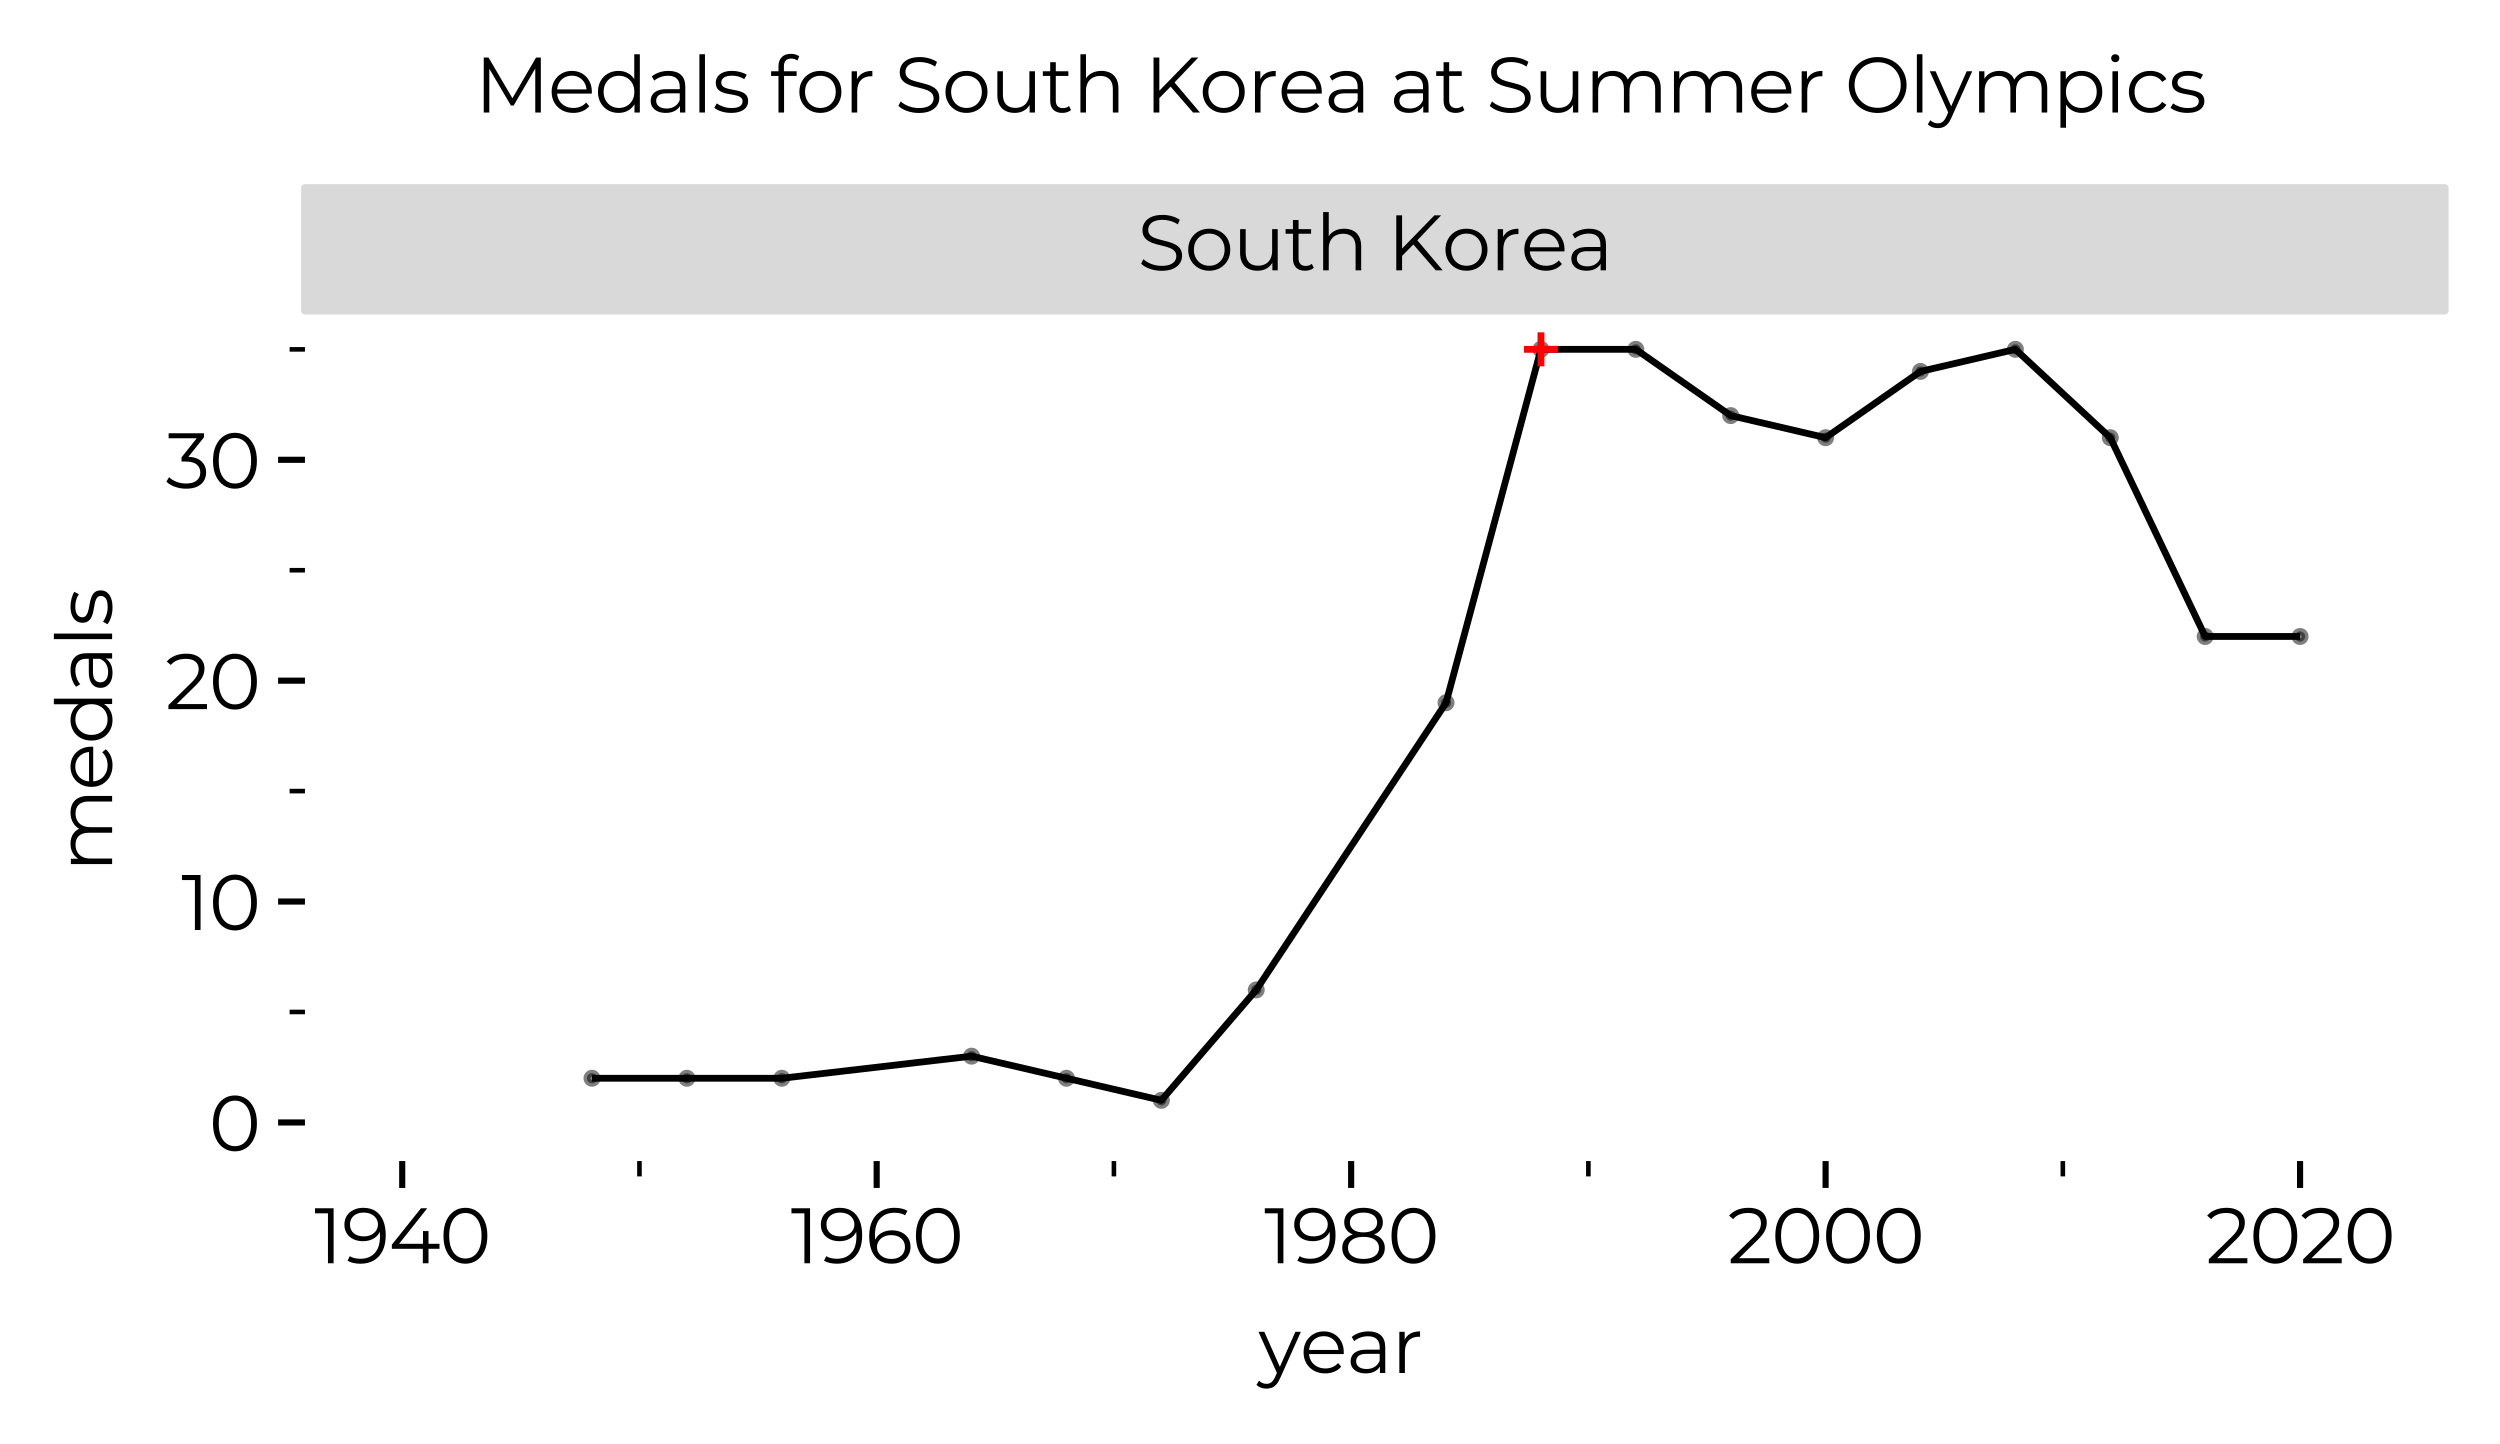 <?xml version="1.0" encoding="utf-8" standalone="no"?>
<!DOCTYPE svg PUBLIC "-//W3C//DTD SVG 1.1//EN"
  "http://www.w3.org/Graphics/SVG/1.1/DTD/svg11.dtd">
<svg xmlns:xlink="http://www.w3.org/1999/xlink" width="325.961pt" height="188.21pt" viewBox="0 0 325.961 188.21" xmlns="http://www.w3.org/2000/svg" version="1.1">
 <defs>
  <style type="text/css">*{stroke-linejoin: round; stroke-linecap: butt}</style>
 </defs>
 <g id="figure_1">
  <g id="patch_1">
   <path d="M 0 188.21 
L 325.961 188.21 
L 325.961 0 
L 0 0 
z
" style="fill: #ffffff"/>
  </g>
  <g id="axes_1">
   <g id="patch_2">
    <path d="M 39.761 151.388 
L 318.761 151.388 
L 318.761 40.508 
L 39.761 40.508 
z
" style="fill: #ffffff"/>
   </g>
   <g id="line2d_1">
    <path d="M 77.188 140.588 
L 89.56 140.588 
L 101.933 140.588 
L 126.678 137.708 
L 139.05 140.588 
L 151.423 143.468 
L 163.795 129.068 
L 188.54 91.628 
L 200.913 45.548 
L 213.285 45.548 
L 225.658 54.188 
L 238.03 57.068 
L 250.403 48.428 
L 262.775 45.548 
L 275.148 57.068 
L 287.52 82.988 
L 299.893 82.988 
" clip-path="url(#p971867e111)" style="fill: none; stroke: #000000; stroke-width: 0.886"/>
   </g>
   <g id="matplotlib.axis_1">
    <g id="xtick_1">
     <g id="line2d_2">
      <defs>
       <path id="m82e31a6958" d="M 0 0 
L 0 3.5 
" style="stroke: #000000; stroke-width: 0.8"/>
      </defs>
      <g>
       <use xlink:href="#m82e31a6958" x="52.443" y="151.388" style="stroke: #000000; stroke-width: 0.8"/>
      </g>
     </g>
     <g id="text_1">
      <!-- 1940 -->
      <g transform="translate(40.978 164.708)scale(0.1 -0.1)">
       <defs>
        <path id="Montserrat-Regular-31" d="M 1114 0 
L 1114 4288 
L 1318 4070 
L 58 4070 
L 58 4480 
L 1574 4480 
L 1574 0 
L 1114 0 
z
" transform="scale(0.016)"/>
        <path id="Montserrat-Regular-39" d="M 1728 4518 
Q 2323 4518 2732 4252 
Q 3142 3987 3353 3488 
Q 3565 2989 3565 2278 
Q 3565 1523 3305 1004 
Q 3046 486 2585 224 
Q 2125 -38 1517 -38 
Q 1216 -38 944 19 
Q 672 77 454 205 
L 640 576 
Q 813 461 1040 413 
Q 1267 365 1510 365 
Q 2234 365 2666 825 
Q 3098 1286 3098 2202 
Q 3098 2349 3082 2553 
Q 3066 2758 3008 2963 
L 3168 2842 
Q 3104 2509 2896 2275 
Q 2688 2042 2384 1920 
Q 2080 1798 1709 1798 
Q 1267 1798 924 1964 
Q 582 2131 390 2432 
Q 198 2733 198 3142 
Q 198 3565 396 3872 
Q 595 4179 944 4348 
Q 1293 4518 1728 4518 
z
M 1747 4128 
Q 1427 4128 1180 4009 
Q 934 3891 793 3673 
Q 653 3456 653 3155 
Q 653 2714 957 2451 
Q 1261 2189 1779 2189 
Q 2125 2189 2384 2317 
Q 2643 2445 2787 2669 
Q 2931 2893 2931 3168 
Q 2931 3418 2796 3635 
Q 2662 3853 2400 3990 
Q 2138 4128 1747 4128 
z
" transform="scale(0.016)"/>
        <path id="Montserrat-Regular-34" d="M 256 1178 
L 256 1510 
L 2630 4480 
L 3142 4480 
L 787 1510 
L 538 1587 
L 4141 1587 
L 4141 1178 
L 256 1178 
z
M 2784 0 
L 2784 1178 
L 2797 1587 
L 2797 2624 
L 3245 2624 
L 3245 0 
L 2784 0 
z
" transform="scale(0.016)"/>
        <path id="Montserrat-Regular-30" d="M 2118 -38 
Q 1600 -38 1197 234 
Q 794 506 563 1014 
Q 333 1523 333 2240 
Q 333 2957 563 3465 
Q 794 3974 1197 4246 
Q 1600 4518 2118 4518 
Q 2637 4518 3040 4246 
Q 3443 3974 3676 3465 
Q 3910 2957 3910 2240 
Q 3910 1523 3676 1014 
Q 3443 506 3040 234 
Q 2637 -38 2118 -38 
z
M 2118 384 
Q 2515 384 2809 598 
Q 3104 813 3270 1225 
Q 3437 1638 3437 2240 
Q 3437 2842 3270 3254 
Q 3104 3667 2809 3881 
Q 2515 4096 2118 4096 
Q 1734 4096 1433 3881 
Q 1133 3667 966 3254 
Q 800 2842 800 2240 
Q 800 1638 966 1225 
Q 1133 813 1433 598 
Q 1734 384 2118 384 
z
" transform="scale(0.016)"/>
       </defs>
       <use xlink:href="#Montserrat-Regular-31"/>
       <use xlink:href="#Montserrat-Regular-39" x="36.1"/>
       <use xlink:href="#Montserrat-Regular-34" x="97"/>
       <use xlink:href="#Montserrat-Regular-30" x="163.1"/>
      </g>
     </g>
    </g>
    <g id="xtick_2">
     <g id="line2d_3">
      <g>
       <use xlink:href="#m82e31a6958" x="114.305" y="151.388" style="stroke: #000000; stroke-width: 0.8"/>
      </g>
     </g>
     <g id="text_2">
      <!-- 1960 -->
      <g transform="translate(103.1 164.708)scale(0.1 -0.1)">
       <defs>
        <path id="Montserrat-Regular-36" d="M 2170 -38 
Q 1574 -38 1164 227 
Q 755 493 544 995 
Q 333 1498 333 2202 
Q 333 2963 592 3478 
Q 851 3994 1312 4256 
Q 1773 4518 2381 4518 
Q 2682 4518 2957 4460 
Q 3232 4403 3443 4275 
L 3258 3904 
Q 3085 4019 2861 4067 
Q 2637 4115 2387 4115 
Q 1664 4115 1232 3654 
Q 800 3194 800 2278 
Q 800 2138 816 1930 
Q 832 1722 890 1517 
L 730 1638 
Q 800 1971 1005 2204 
Q 1210 2438 1517 2560 
Q 1824 2682 2189 2682 
Q 2637 2682 2976 2515 
Q 3315 2349 3507 2048 
Q 3699 1747 3699 1338 
Q 3699 922 3500 611 
Q 3302 301 2953 131 
Q 2605 -38 2170 -38 
z
M 2150 352 
Q 2470 352 2716 470 
Q 2963 589 3104 809 
Q 3245 1030 3245 1325 
Q 3245 1766 2941 2028 
Q 2637 2291 2118 2291 
Q 1773 2291 1517 2163 
Q 1261 2035 1113 1814 
Q 966 1594 966 1312 
Q 966 1069 1100 848 
Q 1235 627 1500 489 
Q 1766 352 2150 352 
z
" transform="scale(0.016)"/>
       </defs>
       <use xlink:href="#Montserrat-Regular-31"/>
       <use xlink:href="#Montserrat-Regular-39" x="36.1"/>
       <use xlink:href="#Montserrat-Regular-36" x="97"/>
       <use xlink:href="#Montserrat-Regular-30" x="157.9"/>
      </g>
     </g>
    </g>
    <g id="xtick_3">
     <g id="line2d_4">
      <g>
       <use xlink:href="#m82e31a6958" x="176.168" y="151.388" style="stroke: #000000; stroke-width: 0.8"/>
      </g>
     </g>
     <g id="text_3">
      <!-- 1980 -->
      <g transform="translate(164.818 164.708)scale(0.1 -0.1)">
       <defs>
        <path id="Montserrat-Regular-38" d="M 2035 -38 
Q 1498 -38 1110 115 
Q 723 269 515 560 
Q 307 851 307 1248 
Q 307 1632 508 1904 
Q 710 2176 1097 2323 
Q 1485 2470 2035 2470 
Q 2579 2470 2969 2323 
Q 3360 2176 3568 1904 
Q 3776 1632 3776 1248 
Q 3776 851 3565 560 
Q 3354 269 2963 115 
Q 2573 -38 2035 -38 
z
M 2035 352 
Q 2630 352 2966 595 
Q 3302 838 3302 1254 
Q 3302 1670 2966 1910 
Q 2630 2150 2035 2150 
Q 1440 2150 1107 1910 
Q 774 1670 774 1254 
Q 774 838 1107 595 
Q 1440 352 2035 352 
z
M 2035 2208 
Q 1536 2208 1187 2342 
Q 838 2477 652 2729 
Q 467 2982 467 3334 
Q 467 3706 662 3971 
Q 858 4237 1210 4377 
Q 1562 4518 2035 4518 
Q 2509 4518 2864 4377 
Q 3219 4237 3417 3971 
Q 3616 3706 3616 3334 
Q 3616 2982 3430 2729 
Q 3245 2477 2889 2342 
Q 2534 2208 2035 2208 
z
M 2035 2515 
Q 2560 2515 2854 2732 
Q 3149 2950 3149 3315 
Q 3149 3699 2845 3913 
Q 2541 4128 2035 4128 
Q 1530 4128 1229 3913 
Q 928 3699 928 3322 
Q 928 2950 1219 2732 
Q 1510 2515 2035 2515 
z
" transform="scale(0.016)"/>
       </defs>
       <use xlink:href="#Montserrat-Regular-31"/>
       <use xlink:href="#Montserrat-Regular-39" x="36.1"/>
       <use xlink:href="#Montserrat-Regular-38" x="97"/>
       <use xlink:href="#Montserrat-Regular-30" x="160.8"/>
      </g>
     </g>
    </g>
    <g id="xtick_4">
     <g id="line2d_5">
      <g>
       <use xlink:href="#m82e31a6958" x="238.03" y="151.388" style="stroke: #000000; stroke-width: 0.8"/>
      </g>
     </g>
     <g id="text_4">
      <!-- 2000 -->
      <g transform="translate(225.26 164.708)scale(0.1 -0.1)">
       <defs>
        <path id="Montserrat-Regular-32" d="M 250 0 
L 250 326 
L 2112 2150 
Q 2368 2400 2496 2589 
Q 2624 2778 2669 2944 
Q 2714 3110 2714 3258 
Q 2714 3648 2448 3872 
Q 2182 4096 1664 4096 
Q 1267 4096 963 3974 
Q 659 3853 442 3597 
L 115 3878 
Q 378 4186 787 4352 
Q 1197 4518 1702 4518 
Q 2157 4518 2489 4374 
Q 2822 4230 3004 3955 
Q 3187 3680 3187 3309 
Q 3187 3091 3126 2880 
Q 3066 2669 2909 2435 
Q 2752 2202 2451 1907 
L 742 230 
L 614 410 
L 3392 410 
L 3392 0 
L 250 0 
z
" transform="scale(0.016)"/>
       </defs>
       <use xlink:href="#Montserrat-Regular-32"/>
       <use xlink:href="#Montserrat-Regular-30" x="56.8"/>
       <use xlink:href="#Montserrat-Regular-30" x="123"/>
       <use xlink:href="#Montserrat-Regular-30" x="189.2"/>
      </g>
     </g>
    </g>
    <g id="xtick_5">
     <g id="line2d_6">
      <g>
       <use xlink:href="#m82e31a6958" x="299.893" y="151.388" style="stroke: #000000; stroke-width: 0.8"/>
      </g>
     </g>
     <g id="text_5">
      <!-- 2020 -->
      <g transform="translate(287.593 164.708)scale(0.1 -0.1)">
       <use xlink:href="#Montserrat-Regular-32"/>
       <use xlink:href="#Montserrat-Regular-30" x="56.8"/>
       <use xlink:href="#Montserrat-Regular-32" x="123"/>
       <use xlink:href="#Montserrat-Regular-30" x="179.8"/>
      </g>
     </g>
    </g>
    <g id="xtick_6">
     <g id="line2d_7">
      <defs>
       <path id="mfd2888e645" d="M 0 0 
L 0 2 
" style="stroke: #000000; stroke-width: 0.6"/>
      </defs>
      <g>
       <use xlink:href="#mfd2888e645" x="83.374" y="151.388" style="stroke: #000000; stroke-width: 0.6"/>
      </g>
     </g>
    </g>
    <g id="xtick_7">
     <g id="line2d_8">
      <g>
       <use xlink:href="#mfd2888e645" x="145.237" y="151.388" style="stroke: #000000; stroke-width: 0.6"/>
      </g>
     </g>
    </g>
    <g id="xtick_8">
     <g id="line2d_9">
      <g>
       <use xlink:href="#mfd2888e645" x="207.099" y="151.388" style="stroke: #000000; stroke-width: 0.6"/>
      </g>
     </g>
    </g>
    <g id="xtick_9">
     <g id="line2d_10">
      <g>
       <use xlink:href="#mfd2888e645" x="268.962" y="151.388" style="stroke: #000000; stroke-width: 0.6"/>
      </g>
     </g>
    </g>
    <g id="text_6">
     <!-- year -->
     <g transform="translate(164.076 179.019)scale(0.1 -0.1)">
      <defs>
       <path id="Montserrat-Regular-79" d="M 659 -1274 
Q 422 -1274 208 -1197 
Q -6 -1120 -160 -966 
L 51 -627 
Q 179 -749 329 -816 
Q 480 -883 666 -883 
Q 890 -883 1053 -758 
Q 1216 -634 1363 -320 
L 1581 173 
L 1632 243 
L 3014 3360 
L 3462 3360 
L 1779 -403 
Q 1638 -730 1468 -922 
Q 1299 -1114 1100 -1194 
Q 902 -1274 659 -1274 
z
M 1555 -96 
L 6 3360 
L 480 3360 
L 1850 275 
L 1555 -96 
z
" transform="scale(0.016)"/>
       <path id="Montserrat-Regular-65" d="M 2061 -32 
Q 1536 -32 1139 189 
Q 742 410 518 797 
Q 294 1184 294 1683 
Q 294 2182 508 2566 
Q 723 2950 1097 3171 
Q 1472 3392 1939 3392 
Q 2413 3392 2781 3177 
Q 3149 2963 3360 2576 
Q 3571 2189 3571 1683 
Q 3571 1651 3568 1616 
Q 3565 1581 3565 1542 
L 640 1542 
L 640 1882 
L 3322 1882 
L 3142 1747 
Q 3142 2112 2985 2397 
Q 2829 2682 2560 2842 
Q 2291 3002 1939 3002 
Q 1594 3002 1318 2842 
Q 1043 2682 889 2394 
Q 736 2106 736 1734 
L 736 1664 
Q 736 1280 905 989 
Q 1075 698 1379 534 
Q 1683 371 2074 371 
Q 2381 371 2646 480 
Q 2912 589 3104 813 
L 3360 518 
Q 3136 250 2800 109 
Q 2464 -32 2061 -32 
z
" transform="scale(0.016)"/>
       <path id="Montserrat-Regular-61" d="M 2739 0 
L 2739 742 
L 2720 864 
L 2720 2106 
Q 2720 2534 2480 2764 
Q 2240 2995 1766 2995 
Q 1440 2995 1145 2886 
Q 851 2778 646 2598 
L 442 2938 
Q 698 3155 1056 3273 
Q 1414 3392 1811 3392 
Q 2464 3392 2819 3069 
Q 3174 2746 3174 2086 
L 3174 0 
L 2739 0 
z
M 1581 -32 
Q 1203 -32 924 93 
Q 646 218 499 438 
Q 352 659 352 947 
Q 352 1210 477 1424 
Q 602 1638 886 1769 
Q 1171 1901 1651 1901 
L 2810 1901 
L 2810 1562 
L 1664 1562 
Q 1178 1562 989 1389 
Q 800 1216 800 960 
Q 800 672 1024 499 
Q 1248 326 1651 326 
Q 2035 326 2313 502 
Q 2592 678 2720 1011 
L 2822 698 
Q 2694 365 2377 166 
Q 2061 -32 1581 -32 
z
" transform="scale(0.016)"/>
       <path id="Montserrat-Regular-72" d="M 634 0 
L 634 3360 
L 1069 3360 
L 1069 2445 
L 1024 2605 
Q 1165 2989 1497 3190 
Q 1830 3392 2323 3392 
L 2323 2950 
Q 2298 2950 2272 2953 
Q 2246 2957 2221 2957 
Q 1690 2957 1389 2633 
Q 1088 2310 1088 1715 
L 1088 0 
L 634 0 
z
" transform="scale(0.016)"/>
      </defs>
      <use xlink:href="#Montserrat-Regular-79"/>
      <use xlink:href="#Montserrat-Regular-65" x="54.2"/>
      <use xlink:href="#Montserrat-Regular-61" x="114.6"/>
      <use xlink:href="#Montserrat-Regular-72" x="173.6"/>
     </g>
    </g>
   </g>
   <g id="matplotlib.axis_2">
    <g id="ytick_1">
     <g id="line2d_11">
      <defs>
       <path id="m872fe886be" d="M 0 0 
L -3.5 0 
" style="stroke: #000000; stroke-width: 0.8"/>
      </defs>
      <g>
       <use xlink:href="#m872fe886be" x="39.761" y="146.348" style="stroke: #000000; stroke-width: 0.8"/>
      </g>
     </g>
     <g id="text_7">
      <!-- 0 -->
      <g transform="translate(27.241 150.058)scale(0.1 -0.1)">
       <use xlink:href="#Montserrat-Regular-30"/>
      </g>
     </g>
    </g>
    <g id="ytick_2">
     <g id="line2d_12">
      <g>
       <use xlink:href="#m872fe886be" x="39.761" y="117.548" style="stroke: #000000; stroke-width: 0.8"/>
      </g>
     </g>
     <g id="text_8">
      <!-- 10 -->
      <g transform="translate(23.631 121.258)scale(0.1 -0.1)">
       <use xlink:href="#Montserrat-Regular-31"/>
       <use xlink:href="#Montserrat-Regular-30" x="36.1"/>
      </g>
     </g>
    </g>
    <g id="ytick_3">
     <g id="line2d_13">
      <g>
       <use xlink:href="#m872fe886be" x="39.761" y="88.748" style="stroke: #000000; stroke-width: 0.8"/>
      </g>
     </g>
     <g id="text_9">
      <!-- 20 -->
      <g transform="translate(21.561 92.458)scale(0.1 -0.1)">
       <use xlink:href="#Montserrat-Regular-32"/>
       <use xlink:href="#Montserrat-Regular-30" x="56.8"/>
      </g>
     </g>
    </g>
    <g id="ytick_4">
     <g id="line2d_14">
      <g>
       <use xlink:href="#m872fe886be" x="39.761" y="59.948" style="stroke: #000000; stroke-width: 0.8"/>
      </g>
     </g>
     <g id="text_10">
      <!-- 30 -->
      <g transform="translate(21.6 63.658)scale(0.1 -0.1)">
       <defs>
        <path id="Montserrat-Regular-33" d="M 1670 -38 
Q 1184 -38 752 118 
Q 320 275 58 538 
L 282 902 
Q 499 678 867 531 
Q 1235 384 1670 384 
Q 2227 384 2524 627 
Q 2822 870 2822 1280 
Q 2822 1690 2531 1933 
Q 2240 2176 1613 2176 
L 1293 2176 
L 1293 2515 
L 2675 4250 
L 2739 4070 
L 243 4070 
L 243 4480 
L 3123 4480 
L 3123 4154 
L 1741 2419 
L 1517 2566 
L 1690 2566 
Q 2496 2566 2896 2208 
Q 3296 1850 3296 1286 
Q 3296 909 3117 608 
Q 2938 307 2576 134 
Q 2214 -38 1670 -38 
z
" transform="scale(0.016)"/>
       </defs>
       <use xlink:href="#Montserrat-Regular-33"/>
       <use xlink:href="#Montserrat-Regular-30" x="56.4"/>
      </g>
     </g>
    </g>
    <g id="ytick_5">
     <g id="line2d_15">
      <defs>
       <path id="m041e7d5db7" d="M 0 0 
L -2 0 
" style="stroke: #000000; stroke-width: 0.6"/>
      </defs>
      <g>
       <use xlink:href="#m041e7d5db7" x="39.761" y="131.948" style="stroke: #000000; stroke-width: 0.6"/>
      </g>
     </g>
    </g>
    <g id="ytick_6">
     <g id="line2d_16">
      <g>
       <use xlink:href="#m041e7d5db7" x="39.761" y="103.148" style="stroke: #000000; stroke-width: 0.6"/>
      </g>
     </g>
    </g>
    <g id="ytick_7">
     <g id="line2d_17">
      <g>
       <use xlink:href="#m041e7d5db7" x="39.761" y="74.348" style="stroke: #000000; stroke-width: 0.6"/>
      </g>
     </g>
    </g>
    <g id="ytick_8">
     <g id="line2d_18">
      <g>
       <use xlink:href="#m041e7d5db7" x="39.761" y="45.548" style="stroke: #000000; stroke-width: 0.6"/>
      </g>
     </g>
    </g>
    <g id="text_11">
     <!-- medals -->
     <g transform="translate(14.62 113.678)rotate(-90)scale(0.1 -0.1)">
      <defs>
       <path id="Montserrat-Regular-6d" d="M 4832 3392 
Q 5242 3392 5546 3235 
Q 5850 3078 6019 2758 
Q 6189 2438 6189 1952 
L 6189 0 
L 5734 0 
L 5734 1907 
Q 5734 2438 5481 2710 
Q 5229 2982 4768 2982 
Q 4422 2982 4169 2838 
Q 3917 2694 3779 2422 
Q 3642 2150 3642 1766 
L 3642 0 
L 3187 0 
L 3187 1907 
Q 3187 2438 2931 2710 
Q 2675 2982 2214 2982 
Q 1875 2982 1619 2838 
Q 1363 2694 1225 2422 
Q 1088 2150 1088 1766 
L 1088 0 
L 634 0 
L 634 3360 
L 1069 3360 
L 1069 2451 
L 998 2611 
Q 1152 2976 1494 3184 
Q 1837 3392 2304 3392 
Q 2797 3392 3142 3145 
Q 3488 2899 3590 2406 
L 3411 2477 
Q 3558 2886 3932 3139 
Q 4307 3392 4832 3392 
z
" transform="scale(0.016)"/>
       <path id="Montserrat-Regular-64" d="M 1971 -32 
Q 1491 -32 1110 185 
Q 730 403 512 790 
Q 294 1178 294 1683 
Q 294 2195 512 2579 
Q 730 2963 1110 3177 
Q 1491 3392 1971 3392 
Q 2413 3392 2761 3193 
Q 3110 2995 3318 2614 
Q 3526 2234 3526 1683 
Q 3526 1139 3321 755 
Q 3117 371 2768 169 
Q 2419 -32 1971 -32 
z
M 2003 371 
Q 2362 371 2646 534 
Q 2931 698 3094 995 
Q 3258 1293 3258 1683 
Q 3258 2080 3094 2374 
Q 2931 2669 2646 2832 
Q 2362 2995 2003 2995 
Q 1651 2995 1369 2832 
Q 1088 2669 921 2374 
Q 755 2080 755 1683 
Q 755 1293 921 995 
Q 1088 698 1369 534 
Q 1651 371 2003 371 
z
M 3270 0 
L 3270 1011 
L 3315 1690 
L 3251 2368 
L 3251 4749 
L 3706 4749 
L 3706 0 
L 3270 0 
z
" transform="scale(0.016)"/>
       <path id="Montserrat-Regular-6c" d="M 634 0 
L 634 4749 
L 1088 4749 
L 1088 0 
L 634 0 
z
" transform="scale(0.016)"/>
       <path id="Montserrat-Regular-73" d="M 1536 -32 
Q 1120 -32 749 86 
Q 378 205 166 384 
L 371 742 
Q 576 589 896 477 
Q 1216 365 1568 365 
Q 2048 365 2259 515 
Q 2470 666 2470 915 
Q 2470 1101 2352 1206 
Q 2234 1312 2042 1366 
Q 1850 1421 1613 1459 
Q 1376 1498 1142 1549 
Q 909 1600 717 1699 
Q 525 1798 406 1971 
Q 288 2144 288 2432 
Q 288 2707 441 2924 
Q 595 3142 892 3267 
Q 1190 3392 1619 3392 
Q 1946 3392 2272 3305 
Q 2598 3219 2810 3078 
L 2611 2714 
Q 2387 2867 2131 2934 
Q 1875 3002 1619 3002 
Q 1165 3002 950 2845 
Q 736 2688 736 2445 
Q 736 2253 854 2144 
Q 973 2035 1168 1974 
Q 1363 1914 1596 1875 
Q 1830 1837 2064 1782 
Q 2298 1728 2493 1635 
Q 2688 1542 2806 1372 
Q 2925 1203 2925 928 
Q 2925 634 2761 419 
Q 2598 205 2288 86 
Q 1978 -32 1536 -32 
z
" transform="scale(0.016)"/>
      </defs>
      <use xlink:href="#Montserrat-Regular-6d"/>
      <use xlink:href="#Montserrat-Regular-65" x="106.1"/>
      <use xlink:href="#Montserrat-Regular-64" x="166.5"/>
      <use xlink:href="#Montserrat-Regular-61" x="234.3"/>
      <use xlink:href="#Montserrat-Regular-6c" x="293.3"/>
      <use xlink:href="#Montserrat-Regular-73" x="320.2"/>
     </g>
    </g>
   </g>
   <g id="PathCollection_1">
    <path d="M 77.188 141.253 
C 77.364 141.253 77.533 141.183 77.658 141.058 
C 77.782 140.933 77.852 140.764 77.852 140.588 
C 77.852 140.412 77.782 140.243 77.658 140.118 
C 77.533 139.993 77.364 139.923 77.188 139.923 
C 77.011 139.923 76.842 139.993 76.718 140.118 
C 76.593 140.243 76.523 140.412 76.523 140.588 
C 76.523 140.764 76.593 140.933 76.718 141.058 
C 76.842 141.183 77.011 141.253 77.188 141.253 
z
" clip-path="url(#p971867e111)" style="fill-opacity: 0.502; stroke: #000000; stroke-opacity: 0.502; stroke-width: 0.886"/>
    <path d="M 89.56 141.253 
C 89.737 141.253 89.906 141.183 90.03 141.058 
C 90.155 140.933 90.225 140.764 90.225 140.588 
C 90.225 140.412 90.155 140.243 90.03 140.118 
C 89.906 139.993 89.737 139.923 89.56 139.923 
C 89.384 139.923 89.215 139.993 89.09 140.118 
C 88.966 140.243 88.896 140.412 88.896 140.588 
C 88.896 140.764 88.966 140.933 89.09 141.058 
C 89.215 141.183 89.384 141.253 89.56 141.253 
z
" clip-path="url(#p971867e111)" style="fill-opacity: 0.502; stroke: #000000; stroke-opacity: 0.502; stroke-width: 0.886"/>
    <path d="M 101.933 141.253 
C 102.109 141.253 102.278 141.183 102.403 141.058 
C 102.527 140.933 102.597 140.764 102.597 140.588 
C 102.597 140.412 102.527 140.243 102.403 140.118 
C 102.278 139.993 102.109 139.923 101.933 139.923 
C 101.757 139.923 101.587 139.993 101.463 140.118 
C 101.338 140.243 101.268 140.412 101.268 140.588 
C 101.268 140.764 101.338 140.933 101.463 141.058 
C 101.587 141.183 101.757 141.253 101.933 141.253 
z
" clip-path="url(#p971867e111)" style="fill-opacity: 0.502; stroke: #000000; stroke-opacity: 0.502; stroke-width: 0.886"/>
    <path d="M 126.678 138.373 
C 126.854 138.373 127.023 138.303 127.148 138.178 
C 127.272 138.053 127.342 137.884 127.342 137.708 
C 127.342 137.532 127.272 137.363 127.148 137.238 
C 127.023 137.113 126.854 137.043 126.678 137.043 
C 126.502 137.043 126.332 137.113 126.208 137.238 
C 126.083 137.363 126.013 137.532 126.013 137.708 
C 126.013 137.884 126.083 138.053 126.208 138.178 
C 126.332 138.303 126.502 138.373 126.678 138.373 
z
" clip-path="url(#p971867e111)" style="fill-opacity: 0.502; stroke: #000000; stroke-opacity: 0.502; stroke-width: 0.886"/>
    <path d="M 139.05 141.253 
C 139.227 141.253 139.396 141.183 139.52 141.058 
C 139.645 140.933 139.715 140.764 139.715 140.588 
C 139.715 140.412 139.645 140.243 139.52 140.118 
C 139.396 139.993 139.227 139.923 139.05 139.923 
C 138.874 139.923 138.705 139.993 138.58 140.118 
C 138.456 140.243 138.386 140.412 138.386 140.588 
C 138.386 140.764 138.456 140.933 138.58 141.058 
C 138.705 141.183 138.874 141.253 139.05 141.253 
z
" clip-path="url(#p971867e111)" style="fill-opacity: 0.502; stroke: #000000; stroke-opacity: 0.502; stroke-width: 0.886"/>
    <path d="M 151.423 144.133 
C 151.599 144.133 151.768 144.063 151.893 143.938 
C 152.017 143.813 152.087 143.644 152.087 143.468 
C 152.087 143.292 152.017 143.123 151.893 142.998 
C 151.768 142.873 151.599 142.803 151.423 142.803 
C 151.247 142.803 151.077 142.873 150.953 142.998 
C 150.828 143.123 150.758 143.292 150.758 143.468 
C 150.758 143.644 150.828 143.813 150.953 143.938 
C 151.077 144.063 151.247 144.133 151.423 144.133 
z
" clip-path="url(#p971867e111)" style="fill-opacity: 0.502; stroke: #000000; stroke-opacity: 0.502; stroke-width: 0.886"/>
    <path d="M 163.795 129.733 
C 163.972 129.733 164.141 129.663 164.265 129.538 
C 164.39 129.413 164.46 129.244 164.46 129.068 
C 164.46 128.892 164.39 128.723 164.265 128.598 
C 164.141 128.473 163.972 128.403 163.795 128.403 
C 163.619 128.403 163.45 128.473 163.325 128.598 
C 163.201 128.723 163.131 128.892 163.131 129.068 
C 163.131 129.244 163.201 129.413 163.325 129.538 
C 163.45 129.663 163.619 129.733 163.795 129.733 
z
" clip-path="url(#p971867e111)" style="fill-opacity: 0.502; stroke: #000000; stroke-opacity: 0.502; stroke-width: 0.886"/>
    <path d="M 188.54 92.293 
C 188.717 92.293 188.886 92.223 189.01 92.098 
C 189.135 91.973 189.205 91.804 189.205 91.628 
C 189.205 91.452 189.135 91.283 189.01 91.158 
C 188.886 91.033 188.717 90.963 188.54 90.963 
C 188.364 90.963 188.195 91.033 188.07 91.158 
C 187.946 91.283 187.876 91.452 187.876 91.628 
C 187.876 91.804 187.946 91.973 188.07 92.098 
C 188.195 92.223 188.364 92.293 188.54 92.293 
z
" clip-path="url(#p971867e111)" style="fill-opacity: 0.502; stroke: #000000; stroke-opacity: 0.502; stroke-width: 0.886"/>
    <path d="M 200.913 46.213 
C 201.089 46.213 201.258 46.143 201.383 46.018 
C 201.507 45.893 201.577 45.724 201.577 45.548 
C 201.577 45.372 201.507 45.203 201.383 45.078 
C 201.258 44.953 201.089 44.883 200.913 44.883 
C 200.737 44.883 200.567 44.953 200.443 45.078 
C 200.318 45.203 200.248 45.372 200.248 45.548 
C 200.248 45.724 200.318 45.893 200.443 46.018 
C 200.567 46.143 200.737 46.213 200.913 46.213 
z
" clip-path="url(#p971867e111)" style="fill-opacity: 0.502; stroke: #000000; stroke-opacity: 0.502; stroke-width: 0.886"/>
    <path d="M 213.285 46.213 
C 213.462 46.213 213.631 46.143 213.755 46.018 
C 213.88 45.893 213.95 45.724 213.95 45.548 
C 213.95 45.372 213.88 45.203 213.755 45.078 
C 213.631 44.953 213.462 44.883 213.285 44.883 
C 213.109 44.883 212.94 44.953 212.815 45.078 
C 212.691 45.203 212.621 45.372 212.621 45.548 
C 212.621 45.724 212.691 45.893 212.815 46.018 
C 212.94 46.143 213.109 46.213 213.285 46.213 
z
" clip-path="url(#p971867e111)" style="fill-opacity: 0.502; stroke: #000000; stroke-opacity: 0.502; stroke-width: 0.886"/>
    <path d="M 225.658 54.853 
C 225.834 54.853 226.003 54.783 226.128 54.658 
C 226.252 54.533 226.323 54.364 226.323 54.188 
C 226.323 54.012 226.252 53.843 226.128 53.718 
C 226.003 53.593 225.834 53.523 225.658 53.523 
C 225.482 53.523 225.312 53.593 225.188 53.718 
C 225.063 53.843 224.993 54.012 224.993 54.188 
C 224.993 54.364 225.063 54.533 225.188 54.658 
C 225.312 54.783 225.482 54.853 225.658 54.853 
z
" clip-path="url(#p971867e111)" style="fill-opacity: 0.502; stroke: #000000; stroke-opacity: 0.502; stroke-width: 0.886"/>
    <path d="M 238.03 57.733 
C 238.207 57.733 238.376 57.663 238.5 57.538 
C 238.625 57.413 238.695 57.244 238.695 57.068 
C 238.695 56.892 238.625 56.723 238.5 56.598 
C 238.376 56.473 238.207 56.403 238.03 56.403 
C 237.854 56.403 237.685 56.473 237.56 56.598 
C 237.436 56.723 237.366 56.892 237.366 57.068 
C 237.366 57.244 237.436 57.413 237.56 57.538 
C 237.685 57.663 237.854 57.733 238.03 57.733 
z
" clip-path="url(#p971867e111)" style="fill-opacity: 0.502; stroke: #000000; stroke-opacity: 0.502; stroke-width: 0.886"/>
    <path d="M 250.403 49.093 
C 250.579 49.093 250.748 49.023 250.873 48.898 
C 250.997 48.773 251.068 48.604 251.068 48.428 
C 251.068 48.252 250.997 48.083 250.873 47.958 
C 250.748 47.833 250.579 47.763 250.403 47.763 
C 250.227 47.763 250.057 47.833 249.933 47.958 
C 249.808 48.083 249.738 48.252 249.738 48.428 
C 249.738 48.604 249.808 48.773 249.933 48.898 
C 250.057 49.023 250.227 49.093 250.403 49.093 
z
" clip-path="url(#p971867e111)" style="fill-opacity: 0.502; stroke: #000000; stroke-opacity: 0.502; stroke-width: 0.886"/>
    <path d="M 262.775 46.213 
C 262.952 46.213 263.121 46.143 263.245 46.018 
C 263.37 45.893 263.44 45.724 263.44 45.548 
C 263.44 45.372 263.37 45.203 263.245 45.078 
C 263.121 44.953 262.952 44.883 262.775 44.883 
C 262.599 44.883 262.43 44.953 262.305 45.078 
C 262.181 45.203 262.111 45.372 262.111 45.548 
C 262.111 45.724 262.181 45.893 262.305 46.018 
C 262.43 46.143 262.599 46.213 262.775 46.213 
z
" clip-path="url(#p971867e111)" style="fill-opacity: 0.502; stroke: #000000; stroke-opacity: 0.502; stroke-width: 0.886"/>
    <path d="M 275.148 57.733 
C 275.324 57.733 275.493 57.663 275.618 57.538 
C 275.742 57.413 275.813 57.244 275.813 57.068 
C 275.813 56.892 275.742 56.723 275.618 56.598 
C 275.493 56.473 275.324 56.403 275.148 56.403 
C 274.972 56.403 274.803 56.473 274.678 56.598 
C 274.553 56.723 274.483 56.892 274.483 57.068 
C 274.483 57.244 274.553 57.413 274.678 57.538 
C 274.803 57.663 274.972 57.733 275.148 57.733 
z
" clip-path="url(#p971867e111)" style="fill-opacity: 0.502; stroke: #000000; stroke-opacity: 0.502; stroke-width: 0.886"/>
    <path d="M 287.52 83.653 
C 287.697 83.653 287.866 83.583 287.99 83.458 
C 288.115 83.333 288.185 83.164 288.185 82.988 
C 288.185 82.812 288.115 82.643 287.99 82.518 
C 287.866 82.393 287.697 82.323 287.52 82.323 
C 287.344 82.323 287.175 82.393 287.05 82.518 
C 286.926 82.643 286.856 82.812 286.856 82.988 
C 286.856 83.164 286.926 83.333 287.05 83.458 
C 287.175 83.583 287.344 83.653 287.52 83.653 
z
" clip-path="url(#p971867e111)" style="fill-opacity: 0.502; stroke: #000000; stroke-opacity: 0.502; stroke-width: 0.886"/>
    <path d="M 299.893 83.653 
C 300.069 83.653 300.238 83.583 300.363 83.458 
C 300.488 83.333 300.558 83.164 300.558 82.988 
C 300.558 82.812 300.488 82.643 300.363 82.518 
C 300.238 82.393 300.069 82.323 299.893 82.323 
C 299.717 82.323 299.548 82.393 299.423 82.518 
C 299.298 82.643 299.228 82.812 299.228 82.988 
C 299.228 83.164 299.298 83.333 299.423 83.458 
C 299.548 83.583 299.717 83.653 299.893 83.653 
z
" clip-path="url(#p971867e111)" style="fill-opacity: 0.502; stroke: #000000; stroke-opacity: 0.502; stroke-width: 0.886"/>
   </g>
   <g id="patch_3">
    <path d="M 39.761 40.508 
L 318.761 40.508 
L 318.761 24.508 
L 39.761 24.508 
z
" style="fill: #d9d9d9; stroke: #d9d9d9; stroke-linejoin: miter"/>
   </g>
   <g id="PathCollection_2">
    <defs>
     <path id="m4cbfb72f20" d="M -2.216 0 
L 2.216 0 
M 0 2.216 
L 0 -2.216 
" style="stroke: #ff0000; stroke-width: 0.886"/>
    </defs>
    <g clip-path="url(#p971867e111)">
     <use xlink:href="#m4cbfb72f20" x="200.913" y="45.548" style="fill: #ff0000; stroke: #ff0000; stroke-width: 0.886"/>
    </g>
   </g>
   <g id="text_12">
    <!-- South Korea -->
    <g transform="translate(148.306 35.248)scale(0.1 -0.1)">
     <defs>
      <path id="Montserrat-Regular-53" d="M 1965 -38 
Q 1466 -38 1008 125 
Q 550 288 301 544 
L 486 909 
Q 723 678 1123 521 
Q 1523 365 1965 365 
Q 2387 365 2652 470 
Q 2918 576 3043 755 
Q 3168 934 3168 1152 
Q 3168 1414 3017 1574 
Q 2867 1734 2624 1827 
Q 2381 1920 2086 1990 
Q 1792 2061 1497 2141 
Q 1203 2221 956 2355 
Q 710 2490 560 2710 
Q 410 2931 410 3290 
Q 410 3622 586 3900 
Q 762 4179 1126 4348 
Q 1491 4518 2061 4518 
Q 2438 4518 2809 4412 
Q 3181 4307 3450 4122 
L 3290 3744 
Q 3002 3936 2678 4025 
Q 2355 4115 2054 4115 
Q 1651 4115 1388 4006 
Q 1126 3898 1001 3715 
Q 877 3533 877 3302 
Q 877 3040 1027 2880 
Q 1178 2720 1424 2630 
Q 1670 2541 1964 2470 
Q 2259 2400 2550 2317 
Q 2842 2234 3088 2102 
Q 3334 1971 3484 1753 
Q 3635 1536 3635 1184 
Q 3635 858 3456 579 
Q 3277 301 2909 131 
Q 2541 -38 1965 -38 
z
" transform="scale(0.016)"/>
      <path id="Montserrat-Regular-6f" d="M 2003 -32 
Q 1517 -32 1129 189 
Q 742 410 518 797 
Q 294 1184 294 1683 
Q 294 2189 518 2573 
Q 742 2957 1126 3174 
Q 1510 3392 2003 3392 
Q 2502 3392 2889 3174 
Q 3277 2957 3497 2573 
Q 3718 2189 3718 1683 
Q 3718 1184 3497 797 
Q 3277 410 2886 189 
Q 2496 -32 2003 -32 
z
M 2003 371 
Q 2368 371 2649 534 
Q 2931 698 3094 995 
Q 3258 1293 3258 1683 
Q 3258 2080 3094 2374 
Q 2931 2669 2649 2832 
Q 2368 2995 2010 2995 
Q 1651 2995 1369 2832 
Q 1088 2669 921 2374 
Q 755 2080 755 1683 
Q 755 1293 921 995 
Q 1088 698 1369 534 
Q 1651 371 2003 371 
z
" transform="scale(0.016)"/>
      <path id="Montserrat-Regular-75" d="M 2022 -32 
Q 1594 -32 1274 128 
Q 954 288 778 608 
Q 602 928 602 1408 
L 602 3360 
L 1056 3360 
L 1056 1459 
Q 1056 922 1321 650 
Q 1587 378 2067 378 
Q 2419 378 2678 522 
Q 2938 666 3075 941 
Q 3213 1216 3213 1600 
L 3213 3360 
L 3667 3360 
L 3667 0 
L 3232 0 
L 3232 922 
L 3302 755 
Q 3142 384 2806 176 
Q 2470 -32 2022 -32 
z
" transform="scale(0.016)"/>
      <path id="Montserrat-Regular-74" d="M 1696 -32 
Q 1222 -32 966 224 
Q 710 480 710 947 
L 710 4102 
L 1165 4102 
L 1165 973 
Q 1165 678 1315 518 
Q 1466 358 1747 358 
Q 2048 358 2246 531 
L 2406 205 
Q 2272 83 2083 25 
Q 1894 -32 1696 -32 
z
M 109 2982 
L 109 3360 
L 2189 3360 
L 2189 2982 
L 109 2982 
z
" transform="scale(0.016)"/>
      <path id="Montserrat-Regular-68" d="M 2349 3392 
Q 2758 3392 3068 3235 
Q 3379 3078 3555 2758 
Q 3731 2438 3731 1952 
L 3731 0 
L 3277 0 
L 3277 1907 
Q 3277 2438 3011 2710 
Q 2746 2982 2266 2982 
Q 1907 2982 1641 2838 
Q 1376 2694 1232 2422 
Q 1088 2150 1088 1766 
L 1088 0 
L 634 0 
L 634 4749 
L 1088 4749 
L 1088 2438 
L 998 2611 
Q 1158 2976 1510 3184 
Q 1862 3392 2349 3392 
z
" transform="scale(0.016)"/>
      <path id="Montserrat-Regular-20" transform="scale(0.016)"/>
      <path id="Montserrat-Regular-4b" d="M 1139 1114 
L 1120 1690 
L 3834 4480 
L 4378 4480 
L 2400 2406 
L 2131 2118 
L 1139 1114 
z
M 730 0 
L 730 4480 
L 1203 4480 
L 1203 0 
L 730 0 
z
M 3949 0 
L 2016 2227 
L 2336 2573 
L 4512 0 
L 3949 0 
z
" transform="scale(0.016)"/>
     </defs>
     <use xlink:href="#Montserrat-Regular-53"/>
     <use xlink:href="#Montserrat-Regular-6f" x="61.5"/>
     <use xlink:href="#Montserrat-Regular-75" x="124.2"/>
     <use xlink:href="#Montserrat-Regular-74" x="191.4"/>
     <use xlink:href="#Montserrat-Regular-68" x="232"/>
     <use xlink:href="#Montserrat-Regular-20" x="299.6"/>
     <use xlink:href="#Montserrat-Regular-4b" x="325.8"/>
     <use xlink:href="#Montserrat-Regular-6f" x="396.9"/>
     <use xlink:href="#Montserrat-Regular-72" x="459.6"/>
     <use xlink:href="#Montserrat-Regular-65" x="499.7"/>
     <use xlink:href="#Montserrat-Regular-61" x="560.1"/>
    </g>
   </g>
  </g>
  <g id="text_13">
   <!-- Medals for South Korea at Summer Olympics -->
   <g transform="translate(61.905 14.67)scale(0.1 -0.1)">
    <defs>
     <path id="Montserrat-Regular-4d" d="M 730 0 
L 730 4480 
L 1120 4480 
L 3168 986 
L 2963 986 
L 4992 4480 
L 5382 4480 
L 5382 0 
L 4928 0 
L 4928 3770 
L 5037 3770 
L 3168 570 
L 2944 570 
L 1062 3770 
L 1184 3770 
L 1184 0 
L 730 0 
z
" transform="scale(0.016)"/>
     <path id="Montserrat-Regular-66" d="M 710 0 
L 710 3782 
Q 710 4230 972 4505 
Q 1235 4781 1728 4781 
Q 1920 4781 2099 4729 
Q 2278 4678 2400 4570 
L 2246 4230 
Q 2150 4314 2022 4355 
Q 1894 4397 1747 4397 
Q 1459 4397 1305 4237 
Q 1152 4077 1152 3763 
L 1152 3251 
L 1165 3040 
L 1165 0 
L 710 0 
z
M 109 2982 
L 109 3360 
L 2189 3360 
L 2189 2982 
L 109 2982 
z
" transform="scale(0.016)"/>
     <path id="Montserrat-Regular-4f" d="M 2688 -38 
Q 2182 -38 1750 131 
Q 1318 301 1001 611 
Q 685 922 509 1334 
Q 333 1747 333 2240 
Q 333 2733 509 3145 
Q 685 3558 1001 3868 
Q 1318 4179 1747 4348 
Q 2176 4518 2688 4518 
Q 3194 4518 3622 4348 
Q 4051 4179 4368 3872 
Q 4685 3565 4861 3149 
Q 5037 2733 5037 2240 
Q 5037 1747 4861 1331 
Q 4685 915 4368 608 
Q 4051 301 3622 131 
Q 3194 -38 2688 -38 
z
M 2688 384 
Q 3091 384 3433 521 
Q 3776 659 4029 912 
Q 4282 1165 4422 1501 
Q 4563 1837 4563 2240 
Q 4563 2643 4422 2979 
Q 4282 3315 4029 3568 
Q 3776 3821 3433 3958 
Q 3091 4096 2688 4096 
Q 2285 4096 1939 3958 
Q 1594 3821 1341 3568 
Q 1088 3315 944 2979 
Q 800 2643 800 2240 
Q 800 1843 944 1504 
Q 1088 1165 1341 912 
Q 1594 659 1939 521 
Q 2285 384 2688 384 
z
" transform="scale(0.016)"/>
     <path id="Montserrat-Regular-70" d="M 2368 -32 
Q 1933 -32 1581 169 
Q 1229 371 1021 752 
Q 813 1133 813 1683 
Q 813 2234 1017 2614 
Q 1222 2995 1574 3193 
Q 1926 3392 2368 3392 
Q 2848 3392 3229 3177 
Q 3610 2963 3827 2576 
Q 4045 2189 4045 1683 
Q 4045 1171 3827 787 
Q 3610 403 3229 185 
Q 2848 -32 2368 -32 
z
M 634 -1242 
L 634 3360 
L 1069 3360 
L 1069 2349 
L 1024 1677 
L 1088 998 
L 1088 -1242 
L 634 -1242 
z
M 2336 371 
Q 2694 371 2976 534 
Q 3258 698 3424 995 
Q 3590 1293 3590 1683 
Q 3590 2074 3424 2368 
Q 3258 2662 2976 2828 
Q 2694 2995 2336 2995 
Q 1978 2995 1693 2828 
Q 1408 2662 1245 2368 
Q 1082 2074 1082 1683 
Q 1082 1293 1245 995 
Q 1408 698 1693 534 
Q 1978 371 2336 371 
z
" transform="scale(0.016)"/>
     <path id="Montserrat-Regular-69" d="M 634 0 
L 634 3360 
L 1088 3360 
L 1088 0 
L 634 0 
z
M 864 4102 
Q 723 4102 627 4198 
Q 531 4294 531 4429 
Q 531 4563 627 4656 
Q 723 4749 864 4749 
Q 1005 4749 1101 4659 
Q 1197 4570 1197 4435 
Q 1197 4294 1104 4198 
Q 1011 4102 864 4102 
z
" transform="scale(0.016)"/>
     <path id="Montserrat-Regular-63" d="M 2029 -32 
Q 1530 -32 1136 189 
Q 742 410 518 797 
Q 294 1184 294 1683 
Q 294 2189 518 2573 
Q 742 2957 1136 3174 
Q 1530 3392 2029 3392 
Q 2458 3392 2803 3225 
Q 3149 3059 3347 2726 
L 3008 2496 
Q 2835 2752 2579 2873 
Q 2323 2995 2022 2995 
Q 1664 2995 1376 2832 
Q 1088 2669 921 2374 
Q 755 2080 755 1683 
Q 755 1286 921 992 
Q 1088 698 1376 534 
Q 1664 371 2022 371 
Q 2323 371 2579 492 
Q 2835 614 3008 864 
L 3347 634 
Q 3149 307 2803 137 
Q 2458 -32 2029 -32 
z
" transform="scale(0.016)"/>
    </defs>
    <use xlink:href="#Montserrat-Regular-4d"/>
    <use xlink:href="#Montserrat-Regular-65" x="95.5"/>
    <use xlink:href="#Montserrat-Regular-64" x="155.9"/>
    <use xlink:href="#Montserrat-Regular-61" x="223.7"/>
    <use xlink:href="#Montserrat-Regular-6c" x="282.7"/>
    <use xlink:href="#Montserrat-Regular-73" x="309.6"/>
    <use xlink:href="#Montserrat-Regular-20" x="358.4"/>
    <use xlink:href="#Montserrat-Regular-66" x="384.6"/>
    <use xlink:href="#Montserrat-Regular-6f" x="418.5"/>
    <use xlink:href="#Montserrat-Regular-72" x="481.2"/>
    <use xlink:href="#Montserrat-Regular-20" x="521.3"/>
    <use xlink:href="#Montserrat-Regular-53" x="547.5"/>
    <use xlink:href="#Montserrat-Regular-6f" x="609"/>
    <use xlink:href="#Montserrat-Regular-75" x="671.7"/>
    <use xlink:href="#Montserrat-Regular-74" x="738.9"/>
    <use xlink:href="#Montserrat-Regular-68" x="779.5"/>
    <use xlink:href="#Montserrat-Regular-20" x="847.1"/>
    <use xlink:href="#Montserrat-Regular-4b" x="873.3"/>
    <use xlink:href="#Montserrat-Regular-6f" x="944.4"/>
    <use xlink:href="#Montserrat-Regular-72" x="1007.1"/>
    <use xlink:href="#Montserrat-Regular-65" x="1047.2"/>
    <use xlink:href="#Montserrat-Regular-61" x="1107.6"/>
    <use xlink:href="#Montserrat-Regular-20" x="1166.6"/>
    <use xlink:href="#Montserrat-Regular-61" x="1192.8"/>
    <use xlink:href="#Montserrat-Regular-74" x="1251.8"/>
    <use xlink:href="#Montserrat-Regular-20" x="1292.4"/>
    <use xlink:href="#Montserrat-Regular-53" x="1318.6"/>
    <use xlink:href="#Montserrat-Regular-75" x="1380.1"/>
    <use xlink:href="#Montserrat-Regular-6d" x="1447.3"/>
    <use xlink:href="#Montserrat-Regular-6d" x="1553.4"/>
    <use xlink:href="#Montserrat-Regular-65" x="1659.5"/>
    <use xlink:href="#Montserrat-Regular-72" x="1719.9"/>
    <use xlink:href="#Montserrat-Regular-20" x="1760"/>
    <use xlink:href="#Montserrat-Regular-4f" x="1786.2"/>
    <use xlink:href="#Montserrat-Regular-6c" x="1870.1"/>
    <use xlink:href="#Montserrat-Regular-79" x="1897"/>
    <use xlink:href="#Montserrat-Regular-6d" x="1951.2"/>
    <use xlink:href="#Montserrat-Regular-70" x="2057.3"/>
    <use xlink:href="#Montserrat-Regular-69" x="2125.1"/>
    <use xlink:href="#Montserrat-Regular-63" x="2152"/>
    <use xlink:href="#Montserrat-Regular-73" x="2208.3"/>
   </g>
  </g>
 </g>
 <defs>
  <clipPath id="p971867e111">
   <rect x="39.761" y="40.508" width="279" height="110.88"/>
  </clipPath>
 </defs>
</svg>
